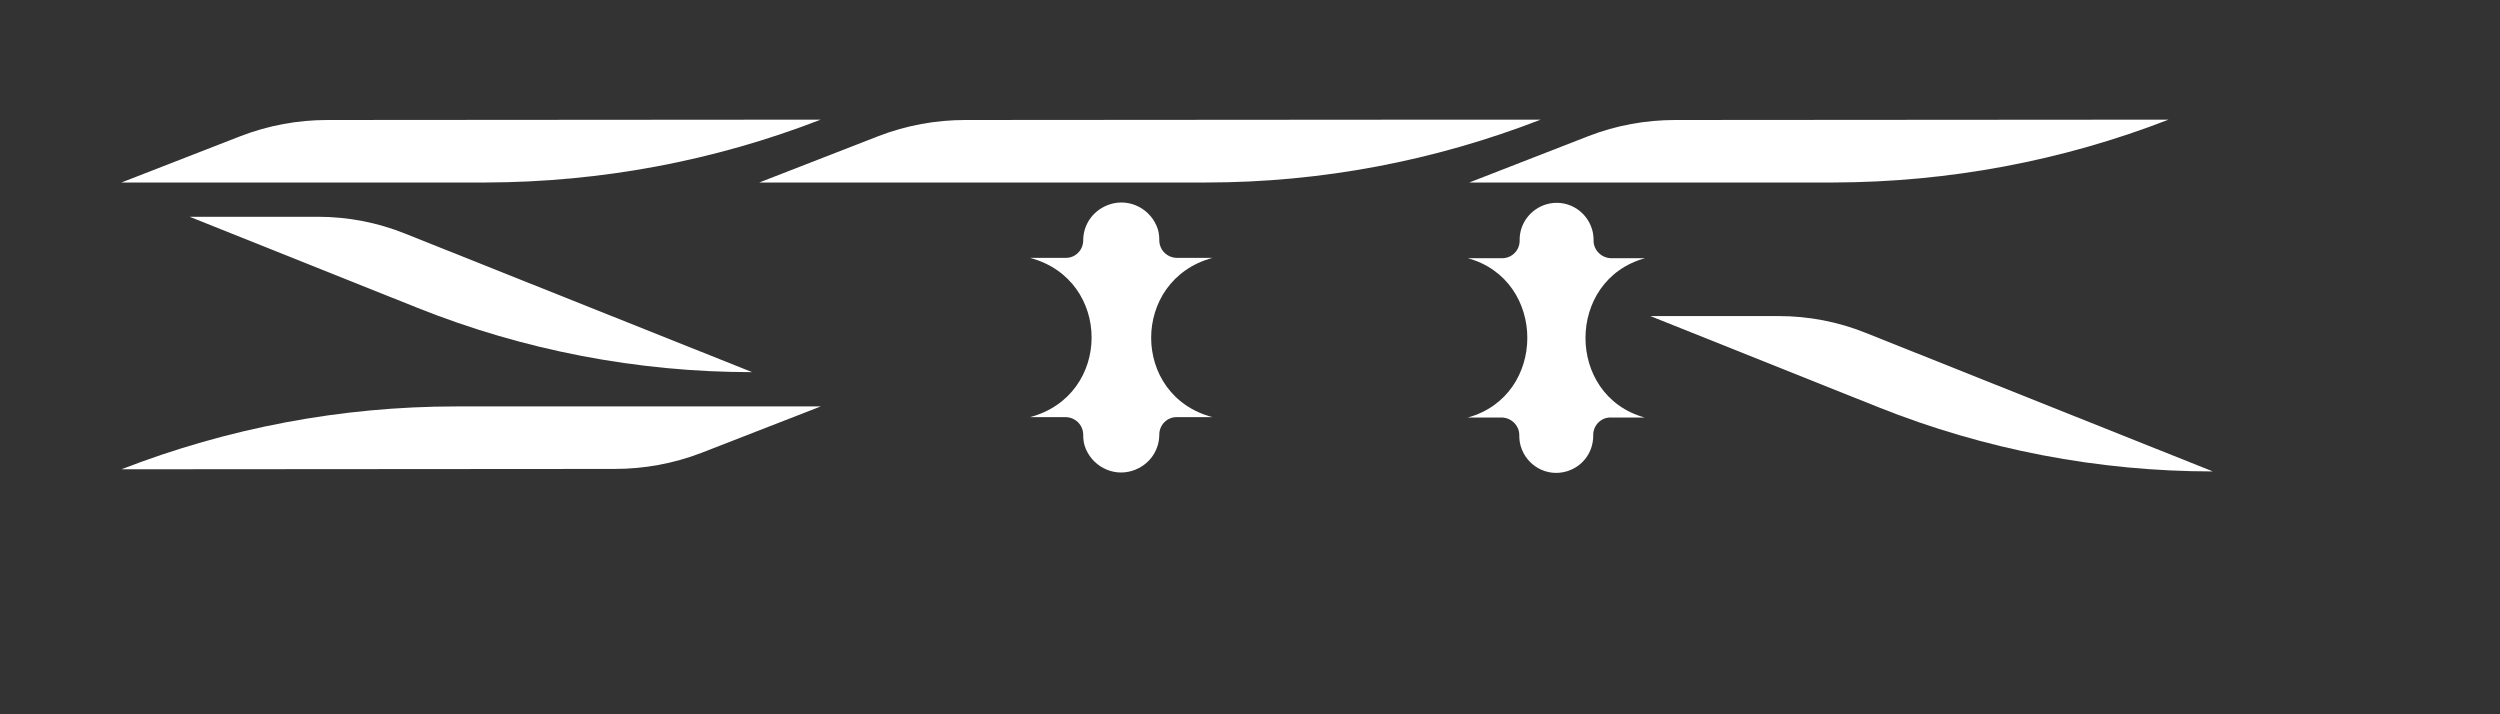 <?xml version="1.0" encoding="utf-8"?>
<!-- Generator: Adobe Illustrator 26.0.0, SVG Export Plug-In . SVG Version: 6.00 Build 0)  -->
<svg version="1.1" id="Livello_1" xmlns="http://www.w3.org/2000/svg" xmlns:xlink="http://www.w3.org/1999/xlink" preserveAspectRatio="xMidYMid meet" viewBox="0 0 700 200">
<rect x="0" y="0" width="700" height="200" fill="#333333" stroke="none"/>
<style type="text/css">
	.st0{fill:#FFFFFF;}
</style>
<path class="st0" d="M210.6,104.2L210.6,104.2c-32.1,0-63.9-6.1-93.7-18L53.1,60.7h36c8.3,0,16.6,1.6,24.3,4.7L210.6,104.2z"/>
<path class="st0" d="M408.4,33.5h23c-29.9,11.6-61.6,17.6-93.7,17.6l-125.1,0l33.4-13c7.8-3,16-4.5,24.3-4.5L408.4,33.5z"/>
<path class="st0" d="M229.8,33.5L229.8,33.5c-29.9,11.6-61.6,17.5-93.7,17.6L34,51.1l33.4-13c7.8-3,16-4.5,24.3-4.5L229.8,33.5z"/>
<path class="st0" d="M34,131.4L34,131.4c29.9-11.6,61.6-17.6,93.7-17.6h102.1l-33.4,13c-7.8,3-16,4.5-24.3,4.5L34,131.4z"/>
<path class="st0" d="M607.2,33.5L607.2,33.5c-29.9,11.6-61.6,17.5-93.7,17.6l-102.1,0l33.4-13c7.7-3,16-4.5,24.3-4.5L607.2,33.5z"/>
<path class="st0" d="M339.5,72.2h-9.7c-2.8,0.1-5.1-2-5.2-4.8c0,0,0-0.1,0-0.1c0-1.1-0.1-2.1-0.4-3.1c-1.8-5.6-7.8-8.8-13.4-7
	c-4.4,1.4-7.4,5.3-7.5,9.9l0,0c0.1,2.8-2.1,5.1-4.8,5.1c-0.1,0-0.1,0-0.2,0h-9.9c23,6.1,23,38.5,0,44.6h9.7c2.8-0.1,5.1,2,5.2,4.8
	c0,0,0,0.1,0,0.1c0,1.1,0.1,2.1,0.4,3.1c1.8,5.6,7.8,8.8,13.4,7c4.4-1.4,7.4-5.3,7.5-9.9l0,0c-0.1-2.8,2.1-5.1,4.8-5.1
	c0.1,0,0.1,0,0.2,0h9.9C316.6,110.8,316.6,78.4,339.5,72.2z"/>
<path class="st0" d="M619.6,132L619.6,132c-32.1,0-63.9-6.1-93.7-18l-63.8-25.5h36c8.3,0,16.6,1.6,24.3,4.7L619.6,132z"/>
<path class="st0" d="M460.6,72.3h-9.4c-2.7,0-5-2.2-5-4.9c0-1.1-0.1-2.1-0.4-3.1c-1.6-5.5-7.3-8.7-12.8-7.1
	c-4.4,1.3-7.5,5.3-7.5,9.9v0.1c0.1,2.8-2.1,5.1-4.9,5.1c0,0,0,0,0,0h-9.6c22.2,6.1,22.2,38.5,0,44.6h9.4c2.7,0,5,2.2,5,4.9
	c0,1.1,0.1,2.1,0.4,3.1c1.6,5.5,7.3,8.7,12.8,7.1c4.5-1.3,7.5-5.3,7.5-10V122c-0.1-2.8,2.1-5.1,4.8-5.1c0,0,0,0,0,0h9.6
	C438.4,110.8,438.4,78.4,460.6,72.3z"/>
</svg>
